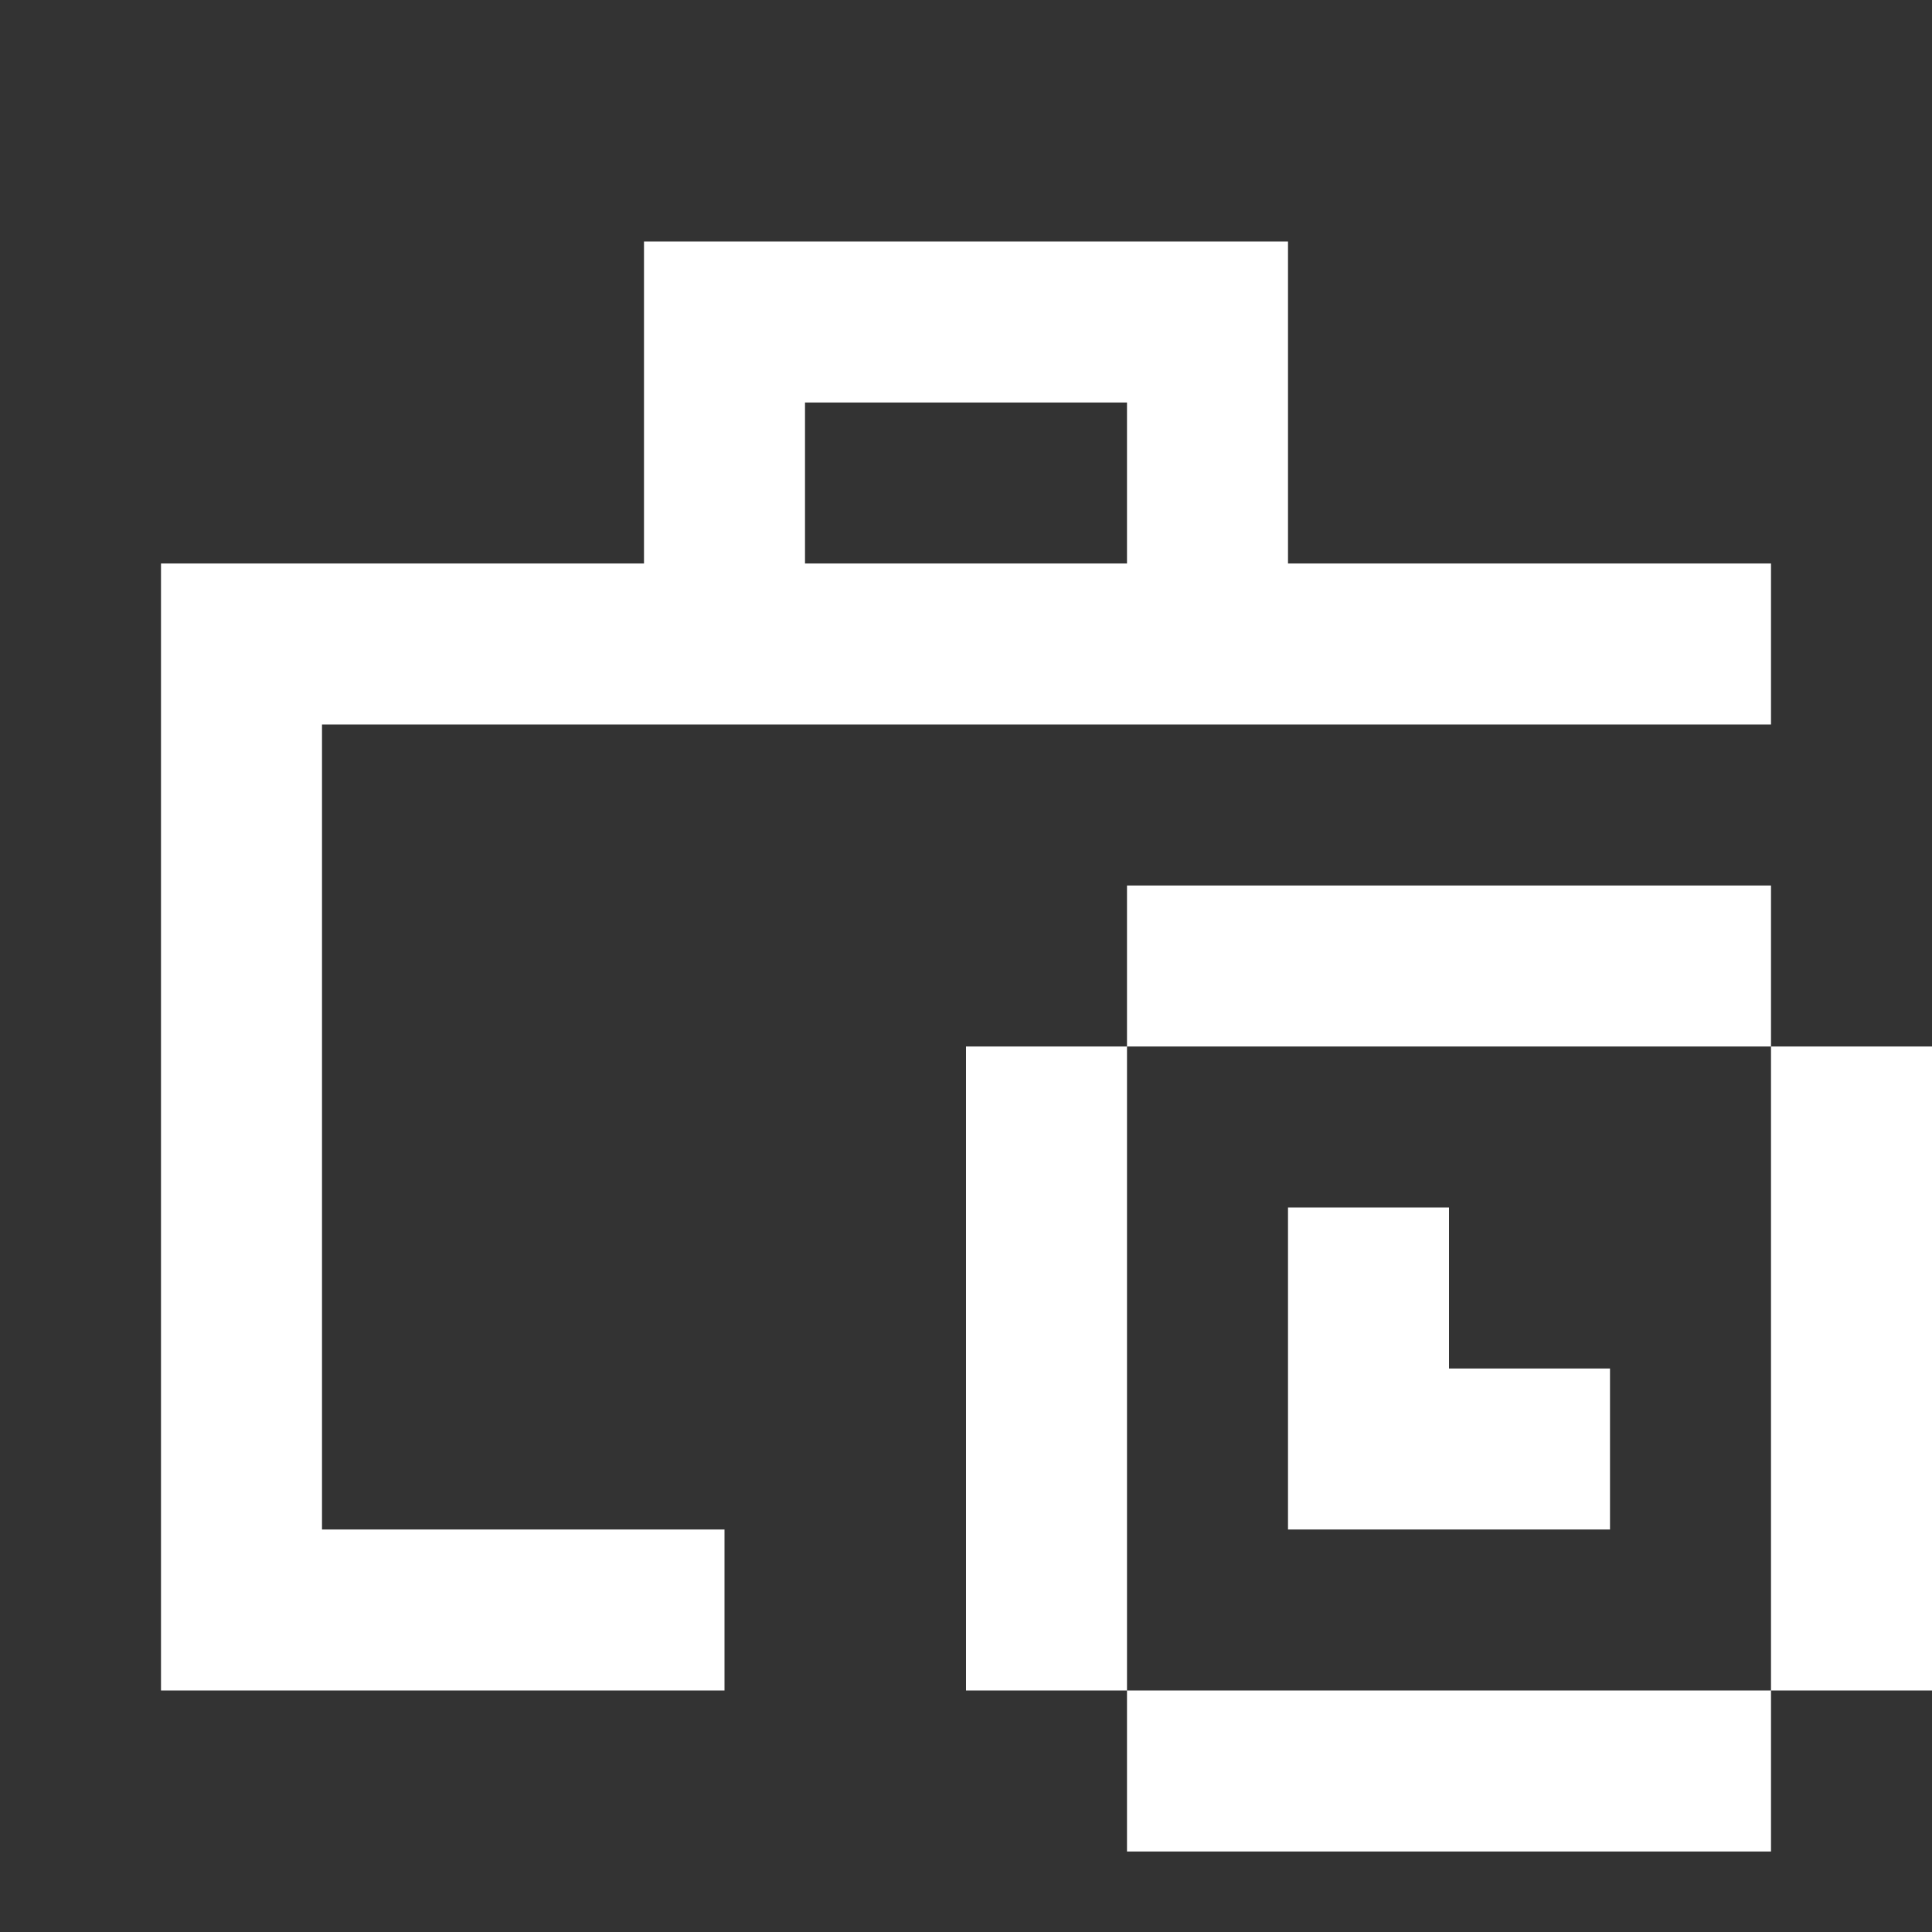 <svg width="24" height="24" viewBox="0 0 24 24" fill="none" xmlns="http://www.w3.org/2000/svg">
<rect x="0" y="0" width="24" height="24" fill="#333333" stroke="none"/>
<path fill-rule="evenodd" clip-rule="evenodd" d="M16 3H8V7H2V21H9V19H4V9H22V7H16V3ZM14 7H10V5H14V7ZM14 11H22V13H14V11ZM14 21H12V13H14V21ZM22 21V23H14V21H22ZM22 21H24V13H22V21ZM16 15H18V17H20V19H18H16V15Z" fill="white"/>
</svg>
